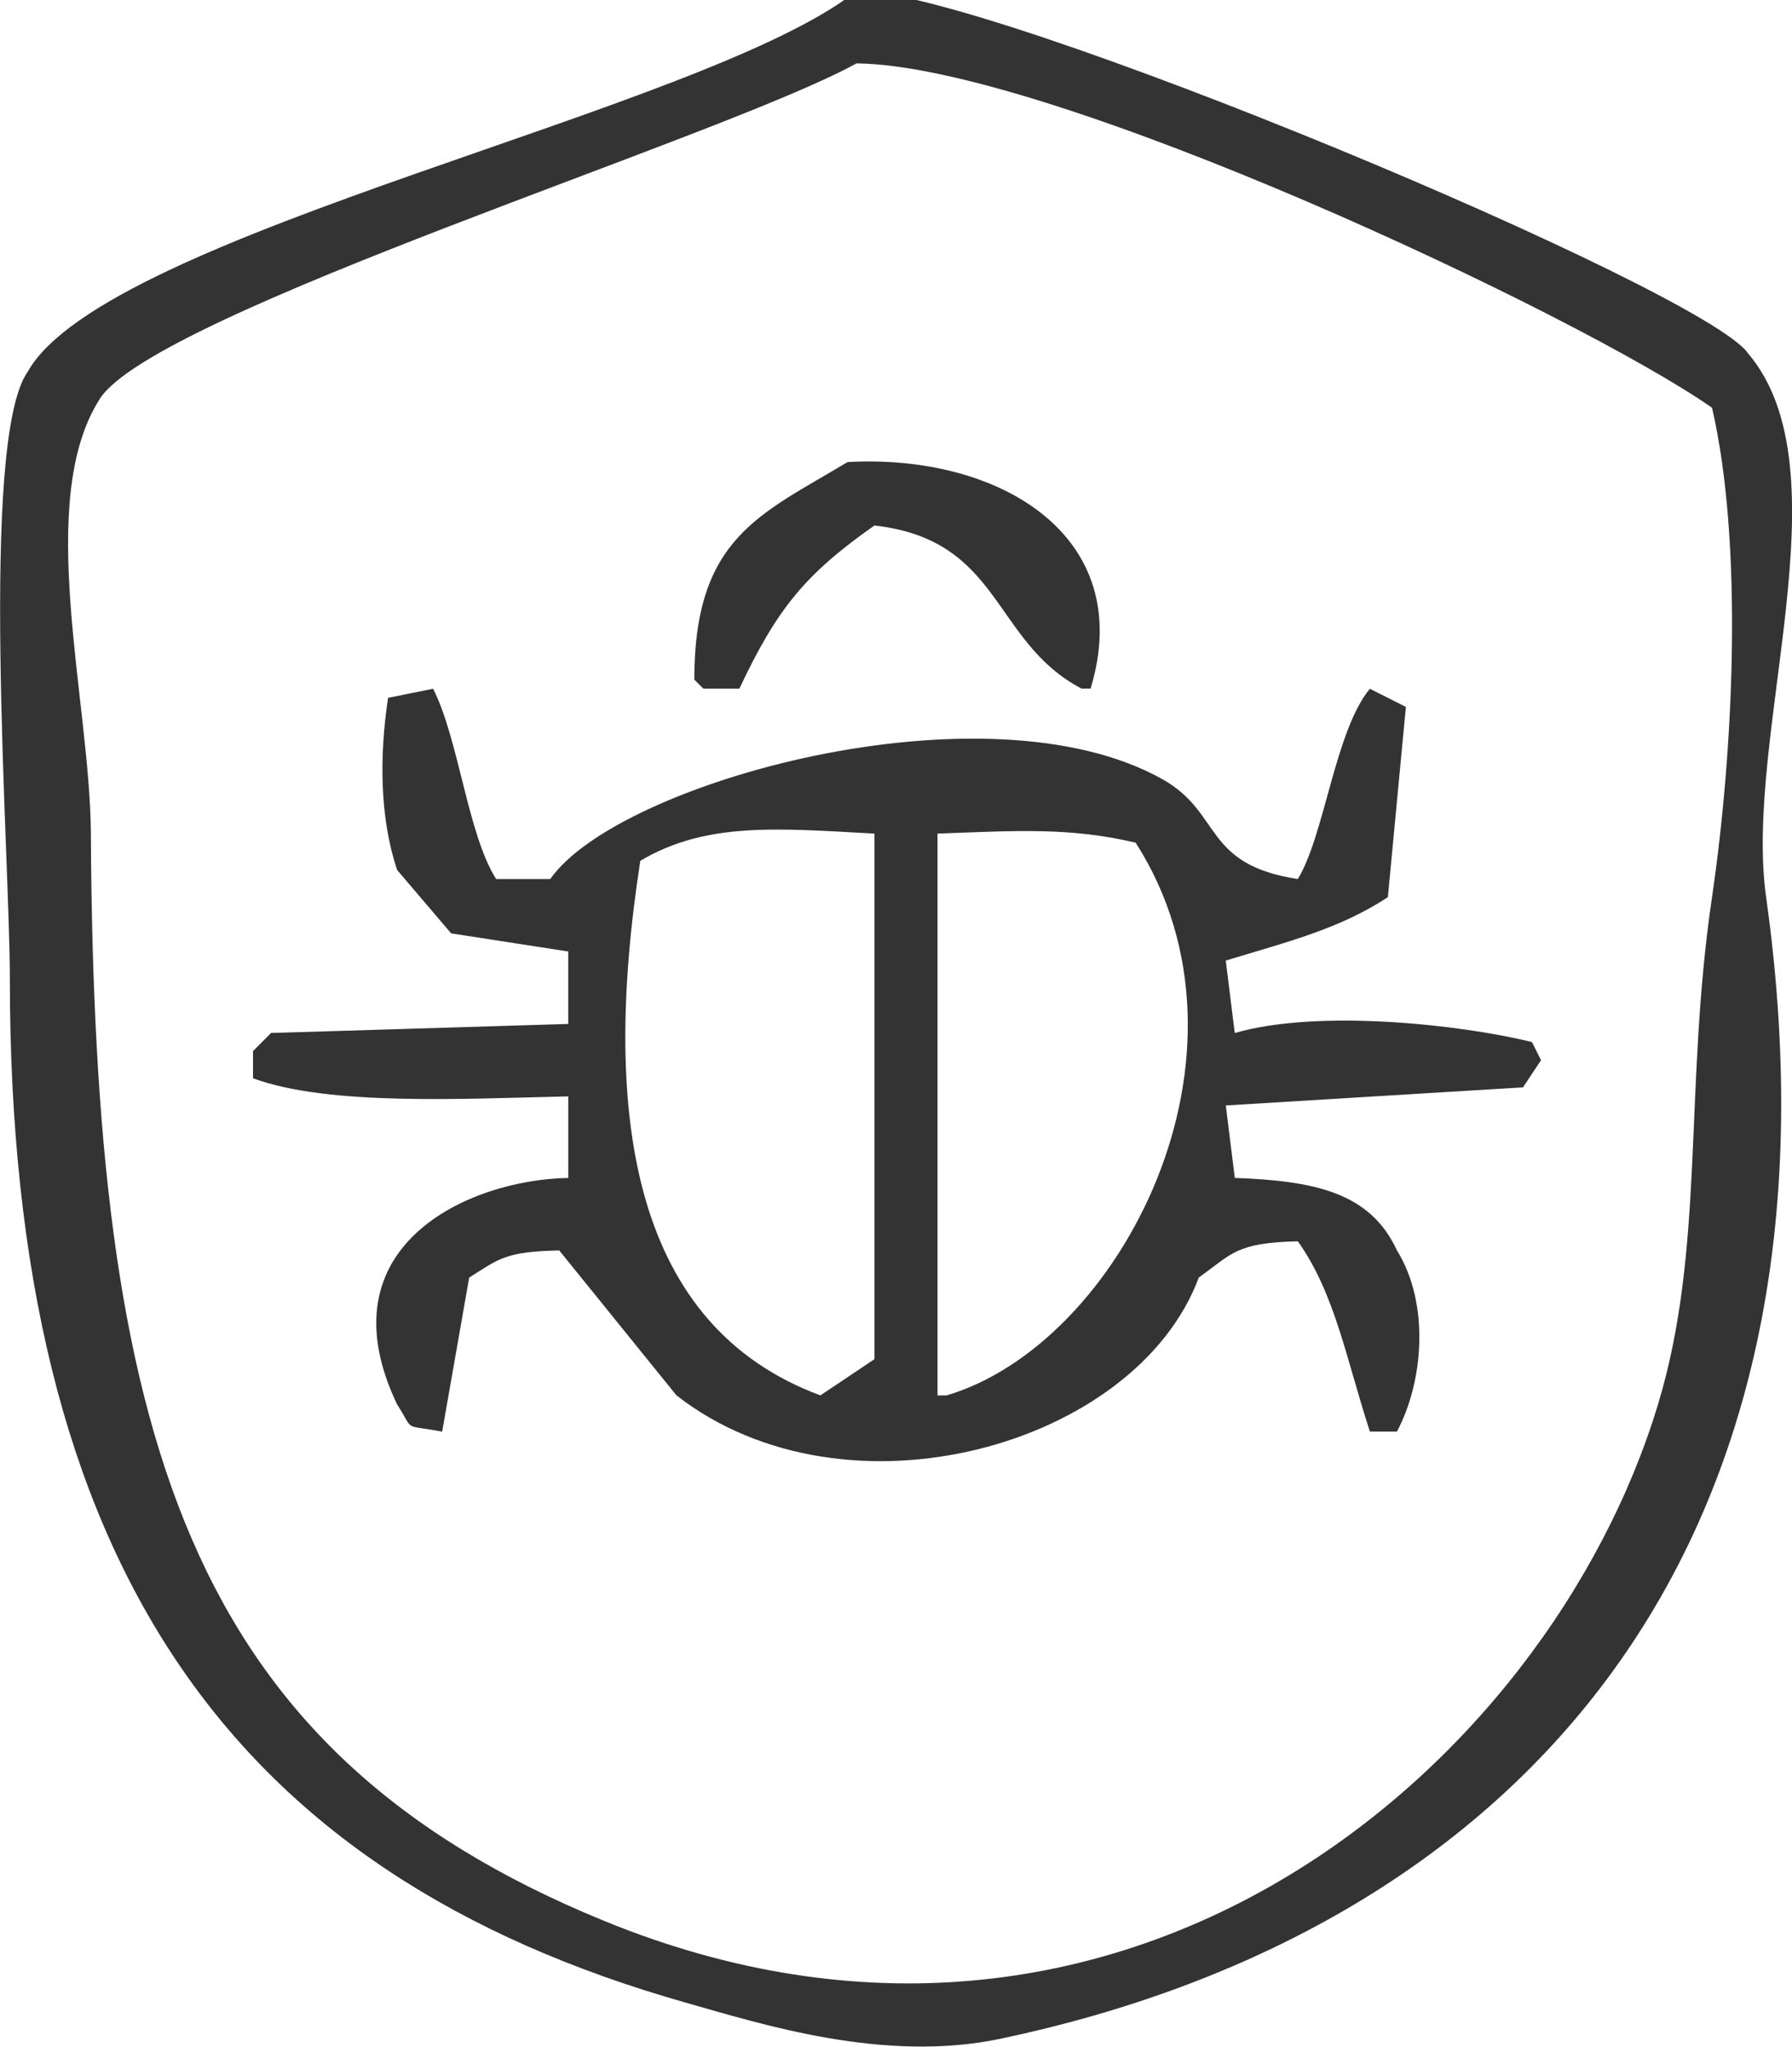 <svg xmlns="http://www.w3.org/2000/svg" width="198" height="226" viewBox="0 0 198 226">
<defs>
    <style>
      .cls-1 {
        fill: #333;
        fill-rule: evenodd;
      }
    </style>
  </defs>
  <path class="cls-1" d="M94.631-1c14.306-.213,93.689,32.993,98.518,40.022,11.033,13.008-.534,42.095,1.99,60.033,10.4,73.9-29.1,114.38-84.586,126.07-12.891,2.715-26.411-1.614-34.83-4C25.66,206.917,1.091,172.951,1.088,108.06c0-13.736-3.443-59.436,1.99-67.037C11.767,25.63,78.1,12.184,94.631-1Zm0,8C79.964,15.1,17.115,34.561,11.04,44.025c-7.239,11.276-1.075,33.4-1,48.026,0.364,66.565,10.492,101.161,56.723,120.066,57.045,23.328,104.241-16.745,116.43-57.031,5.242-17.323,2.832-34.761,5.971-56.031,2.359-15.987,3.486-38.96,0-54.03C174.588,34.834,115.973,7.2,94.631,7Zm-1,44.024c16.765-.948,32,8.14,26.868,25.014h-1c-9.9-5.2-8.772-16.426-22.888-18.01C89,63.386,85.883,67.152,81.694,76.042H77.714l-1-1C76.721,59.352,83.989,56.833,93.636,51.029ZM62.787,121.067c-11.458.251-26.459,1.089-34.83-2v-3l1.99-2,32.839-1v-8l-12.937-2-5.971-7c-1.9-5.7-1.987-12.431-1-19.01l4.976-1c2.829,5.537,3.816,16.054,6.966,21.012H60.8c7.413-10.668,48.122-22.016,67.669-11.006,6.609,3.722,4.393,9.375,14.927,11.006,2.96-4.838,4.117-16.371,7.961-21.012l3.981,2q-1,10.5-1.991,21.012c-5.281,3.45-10.62,4.8-17.912,7q0.5,4,.995,8c9.142-2.655,24.894-.963,32.84,1q0.5,1,1,2-1,1.5-1.991,3l-32.839,2q0.5,4,.995,8c8.773,0.324,14.95,1.579,17.913,8,3.679,5.943,2.906,14.575,0,20.011h-2.986c-2.609-8-3.855-15.24-7.961-21.012-6.867.167-7.234,1.363-10.946,4-6.906,18.609-38.953,27.636-57.718,13.007L61.791,138.077c-5.959.125-6.674,0.935-9.951,3l-2.985,17.01c-4.5-.86-2.961.116-4.976-3-8.363-17.507,7.9-24.832,18.908-25.014v-9.005ZM96.621,92.051c-10.915-.6-18.594-1.289-25.873,3-4.45,28.77-.6,51.432,19.9,59.032l5.971-4V92.051Zm6.966,0v62.034h0.995c19.134-5.62,35.85-37.627,20.9-61.033C118.219,91.346,112.436,91.721,103.587,92.051Z"/>
</svg>
